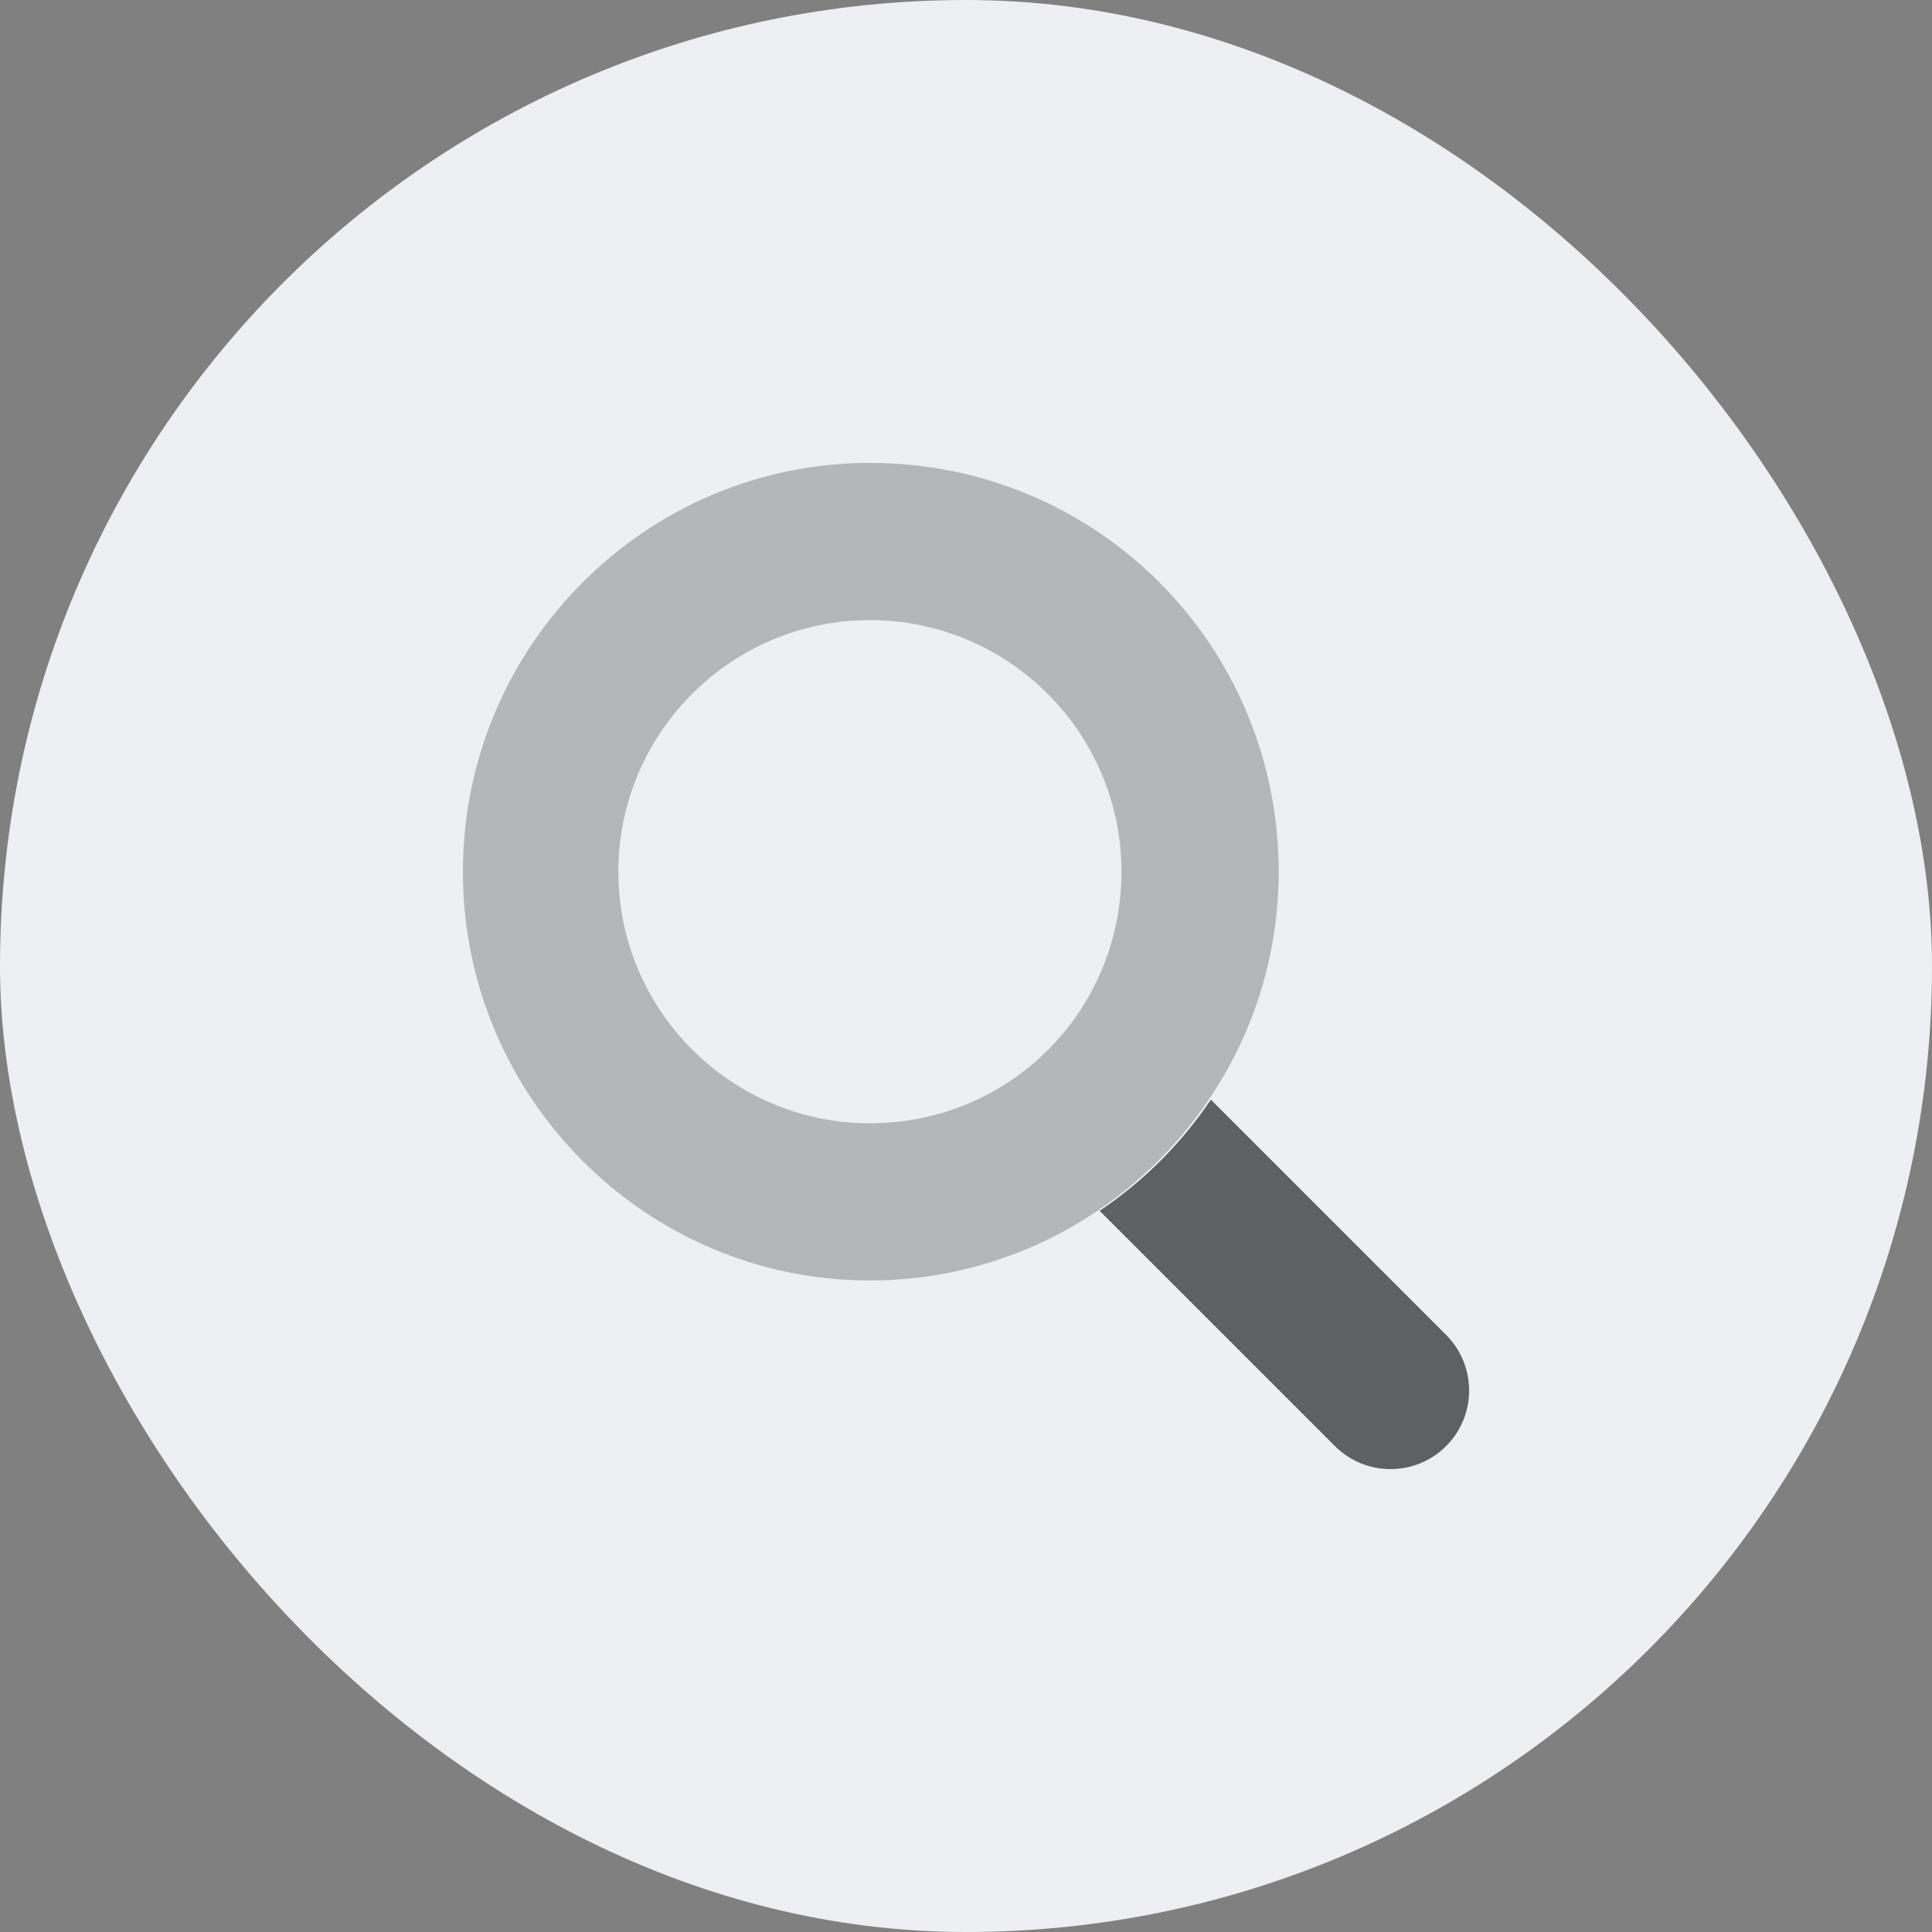 <svg width="32" height="32" viewBox="0 0 32 32" fill="none" xmlns="http://www.w3.org/2000/svg">
<rect x="0" y="0" width="32" height="32" fill="#808080" stroke="none"/>
<rect width="32" height="32" rx="16" fill="#EDEFF2"/>
<path d="M23.952 22.11L20.056 18.214C19.567 18.94 18.941 19.566 18.214 20.055L22.111 23.952C22.619 24.46 23.444 24.46 23.952 23.952C24.46 23.445 24.46 22.618 23.952 22.11Z" fill="black" fill-opacity="0.6"/>
<path opacity="0.4" fill-rule="evenodd" clip-rule="evenodd" d="M7.667 14.438C7.667 10.699 10.698 7.667 14.408 7.667C18.178 7.667 21.179 10.699 21.179 14.438C21.179 18.177 18.119 21.209 14.408 21.209C10.698 21.209 7.667 18.177 7.667 14.438ZM10.242 14.438C10.242 16.735 12.111 18.605 14.408 18.605C16.736 18.605 18.575 16.736 18.575 14.438C18.575 12.14 16.706 10.271 14.408 10.271C12.111 10.271 10.242 12.14 10.242 14.438Z" fill="black" fill-opacity="0.6"/>
</svg>
